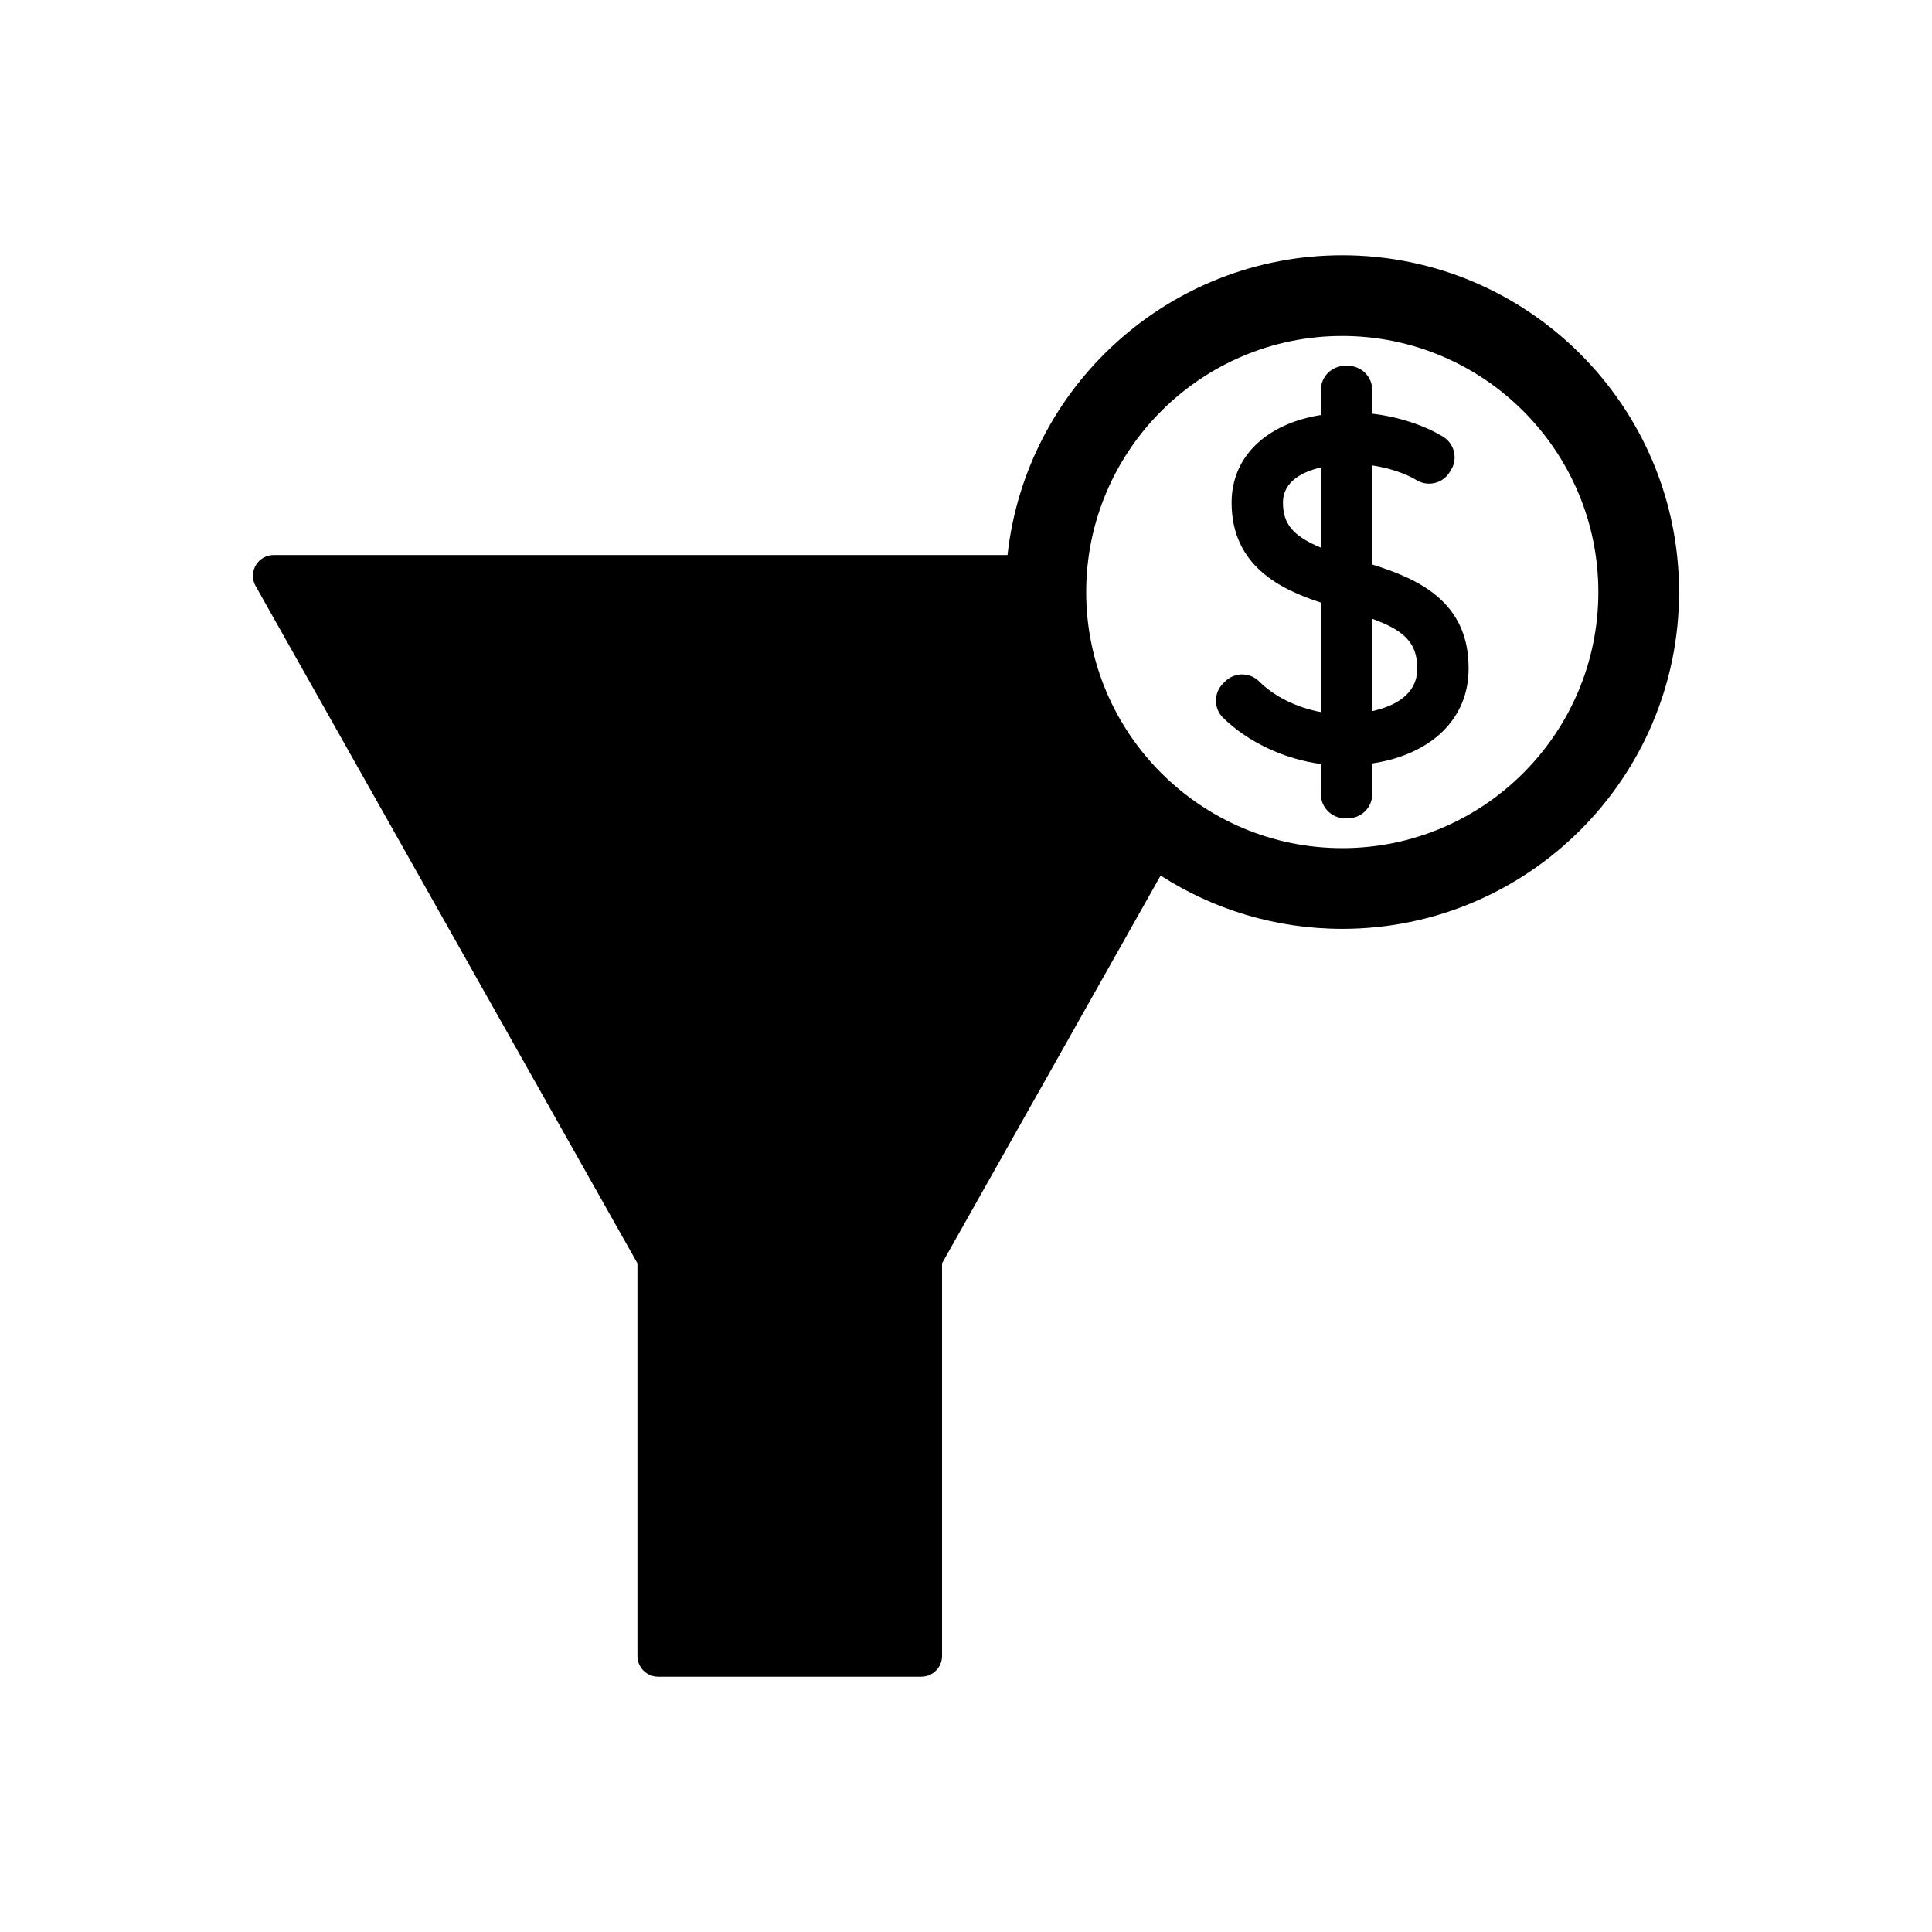 <?xml version="1.0" encoding="utf-8"?>
<!-- Generator: Adobe Illustrator 16.0.0, SVG Export Plug-In . SVG Version: 6.00 Build 0)  -->
<!DOCTYPE svg PUBLIC "-//W3C//DTD SVG 1.1//EN" "http://www.w3.org/Graphics/SVG/1.1/DTD/svg11.dtd">
<svg version="1.1" id="Layer_1" xmlns="http://www.w3.org/2000/svg" xmlns:xlink="http://www.w3.org/1999/xlink" x="0px" y="0px"
	 width="512px" height="512px" viewBox="0 0 512 512" enable-background="new 0 0 512 512" xml:space="preserve">
<g>
	<path d="M363.653,149.6v-26.26c4.389,0.66,8.675,2.057,11.787,3.918c2.992,1.793,6.867,0.865,8.713-2.094l0.363-0.584
		c0.91-1.451,1.196-3.205,0.8-4.875c-0.397-1.666-1.447-3.1-2.913-3.988c-5.144-3.113-11.987-5.299-18.75-6.082v-6.283
		c0-3.529-2.863-6.393-6.394-6.393h-0.817c-3.536,0-6.399,2.863-6.399,6.393v6.637c-14.539,2.328-23.657,11.068-23.657,23.197
		c0,17.018,13.394,23.135,23.657,26.502v29.018c-6.255-1.139-12.295-4.074-16.339-8.111c-2.499-2.494-6.549-2.492-9.043,0.006
		l-0.554,0.553c-1.212,1.213-1.885,2.861-1.873,4.574c0.014,1.713,0.716,3.354,1.948,4.545c6.699,6.486,16.242,10.914,25.86,12.191
		v7.984c0,3.535,2.863,6.398,6.399,6.398h0.817c3.53,0,6.394-2.863,6.394-6.398v-8.131c15.689-2.367,25.54-11.842,25.54-25.066
		C389.33,159.273,375.547,153.322,363.653,149.6z M350.043,145.131C342.506,141.99,340,138.713,340,133.186
		c0-5.686,5.336-8.201,10.043-9.309V145.131z M375.583,177.209c0,7.145-6.519,10.059-11.93,11.246v-24.471
		c8.128,2.961,11.989,6.172,11.93,13.172C375.583,177.172,375.583,177.191,375.583,177.209z"/>
	<path d="M355.714,67.645c-45.899,0-83.812,34.828-88.713,79.443H72.529c-1.955,0-3.763,1.039-4.749,2.727s-1.002,3.771-0.042,5.475
		l101.189,179.498v104.068c0,3.037,2.463,5.5,5.5,5.5h69.722c3.037,0,5.5-2.463,5.5-5.5V334.787l57.926-102.756
		c13.897,8.938,30.424,14.125,48.139,14.125c49.217,0,89.257-40.039,89.257-89.256S404.931,67.645,355.714,67.645z M355.714,224.768
		c-37.421,0-67.864-30.445-67.864-67.867s30.443-67.865,67.864-67.865c37.422,0,67.864,30.443,67.864,67.865
		S393.136,224.768,355.714,224.768z"/>
</g>
</svg>
